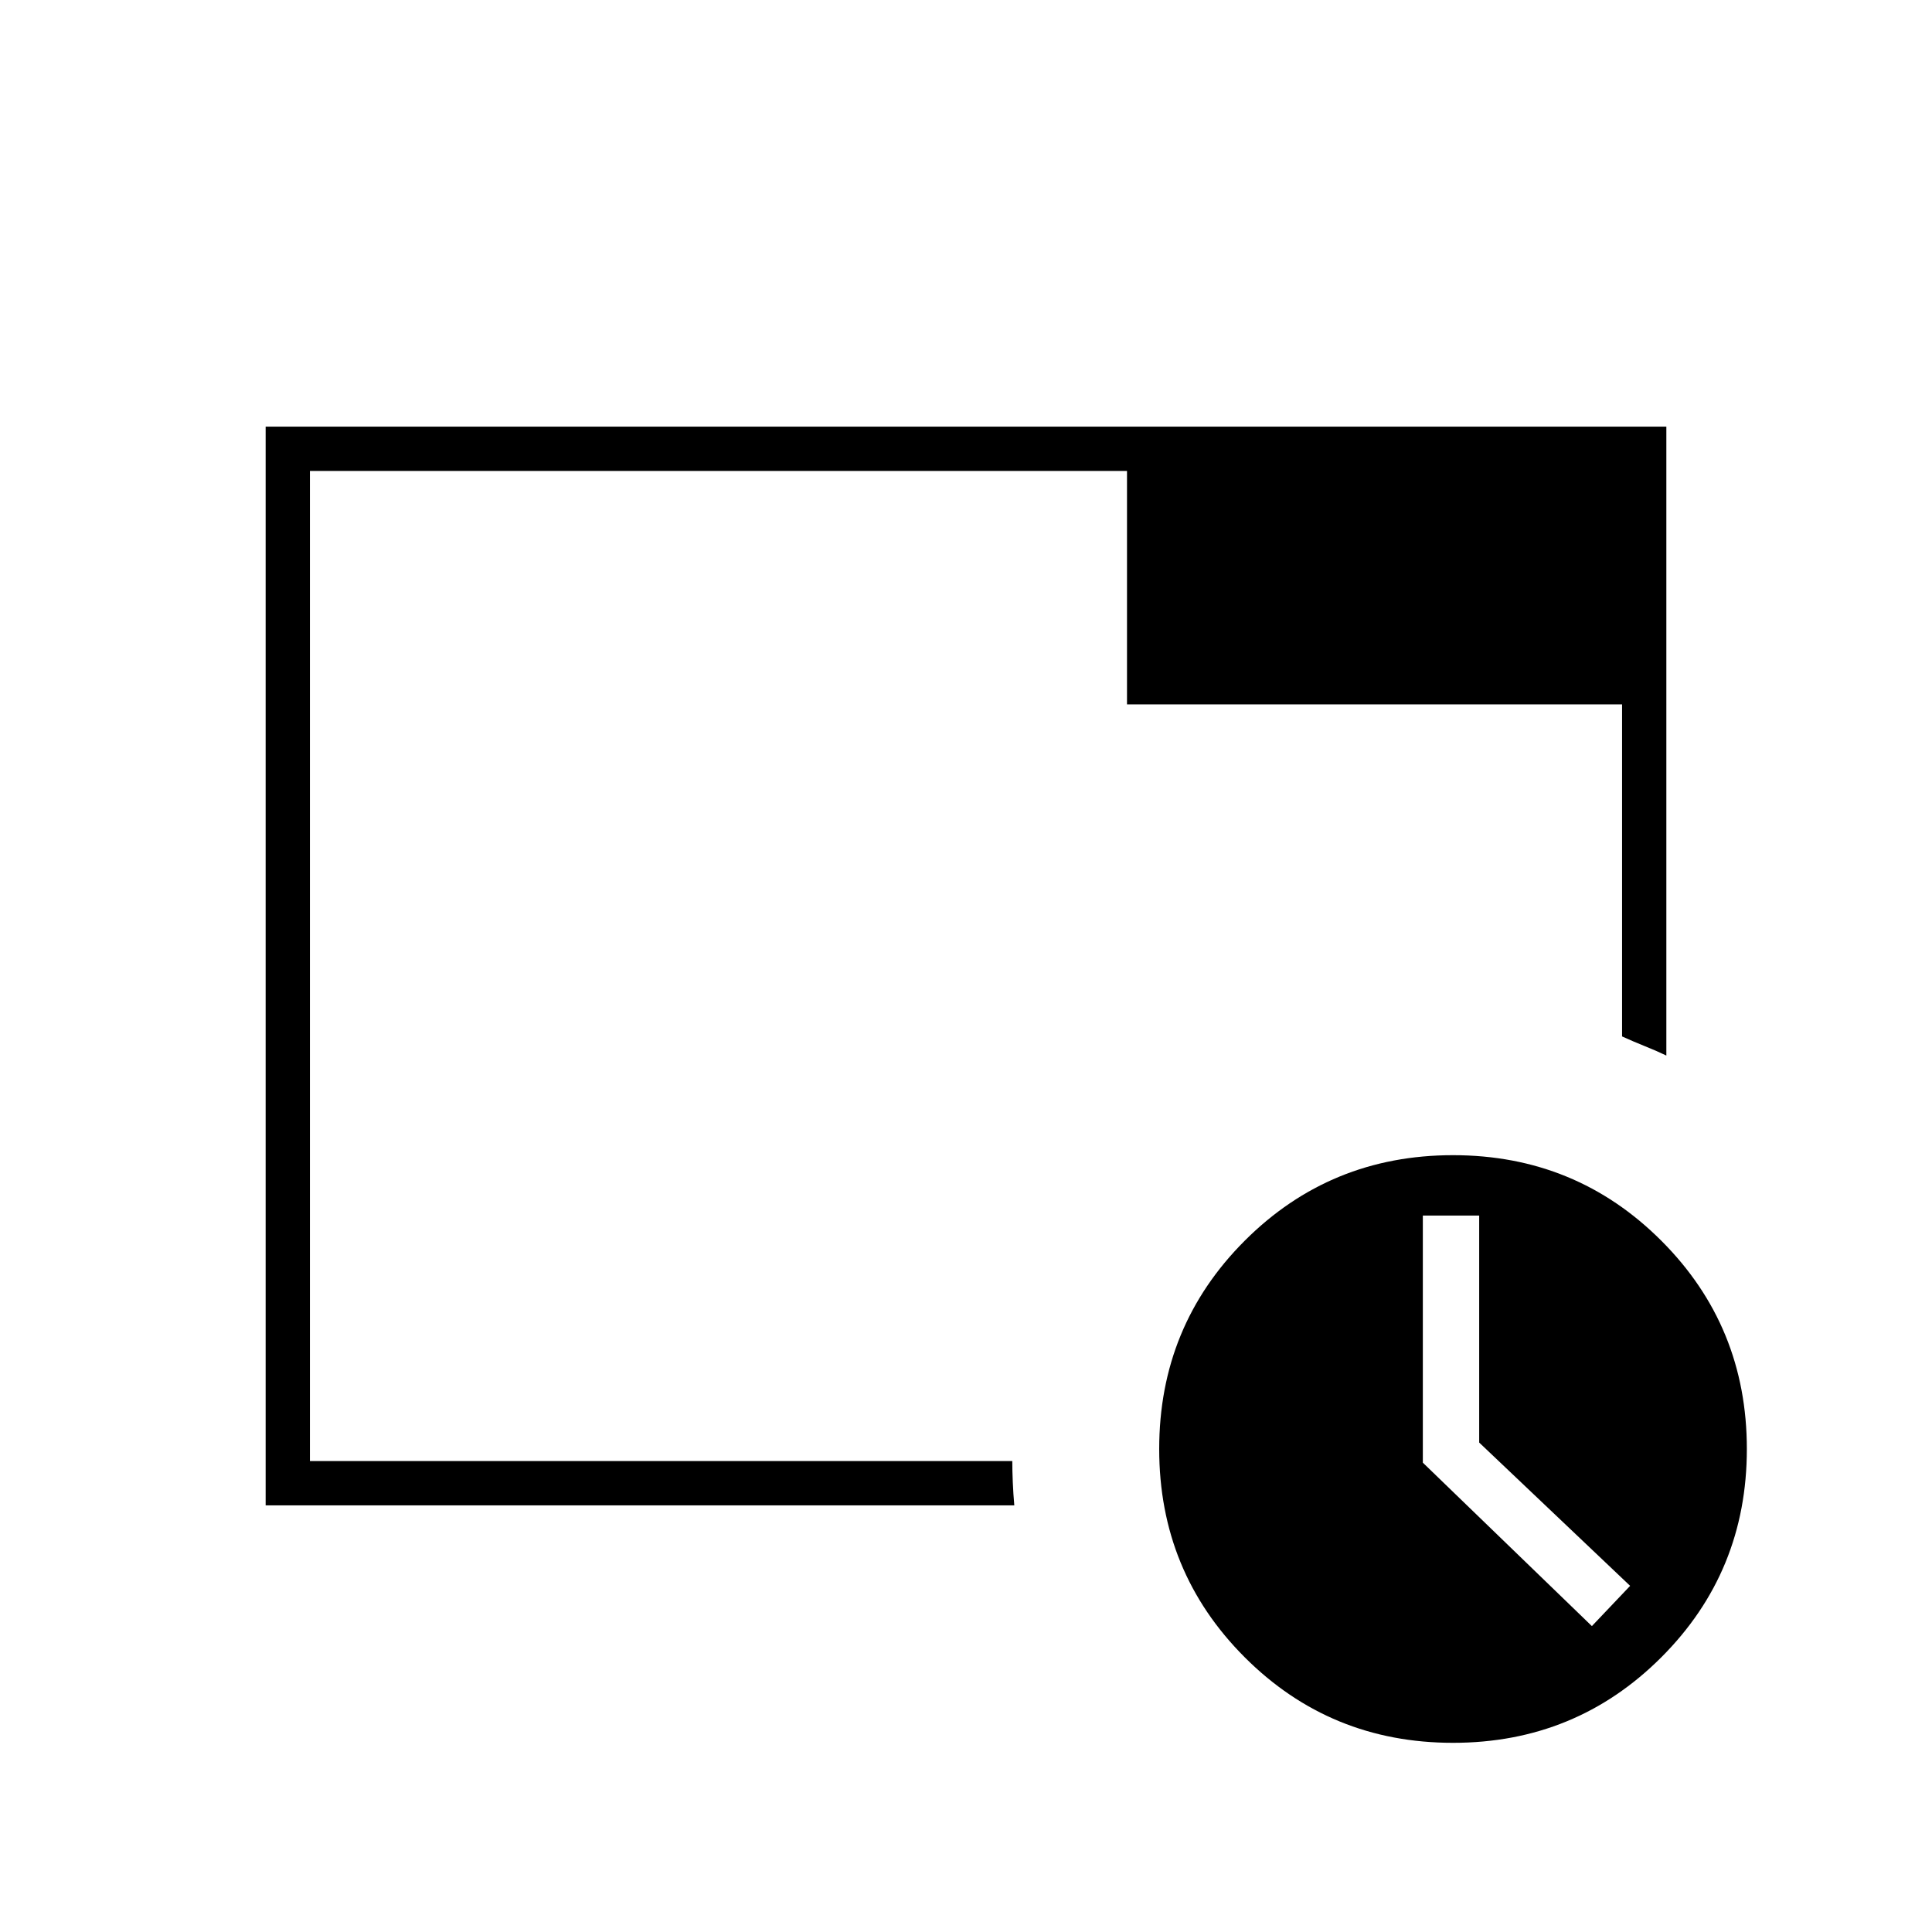 <svg xmlns="http://www.w3.org/2000/svg" height="48" viewBox="0 96 960 960" width="48"><path d="M722 962q-61 0-103.5-42.5T576 816q0-61 42.5-103.5T722 670q61 0 103.5 42.5T868 816q0 61-42.5 103.5T722 962Zm69-58 19-20-75-71.204V700h-28v122.785L791 904ZM560 446h246v165q5.5 2.5 11.483 4.906 5.983 2.406 10.517 4.594V308H132v536h372q-.5-5.669-.75-11.462Q503 826.746 503 822H154V330h406v116ZM154 790v32-492 460Z"/></svg>